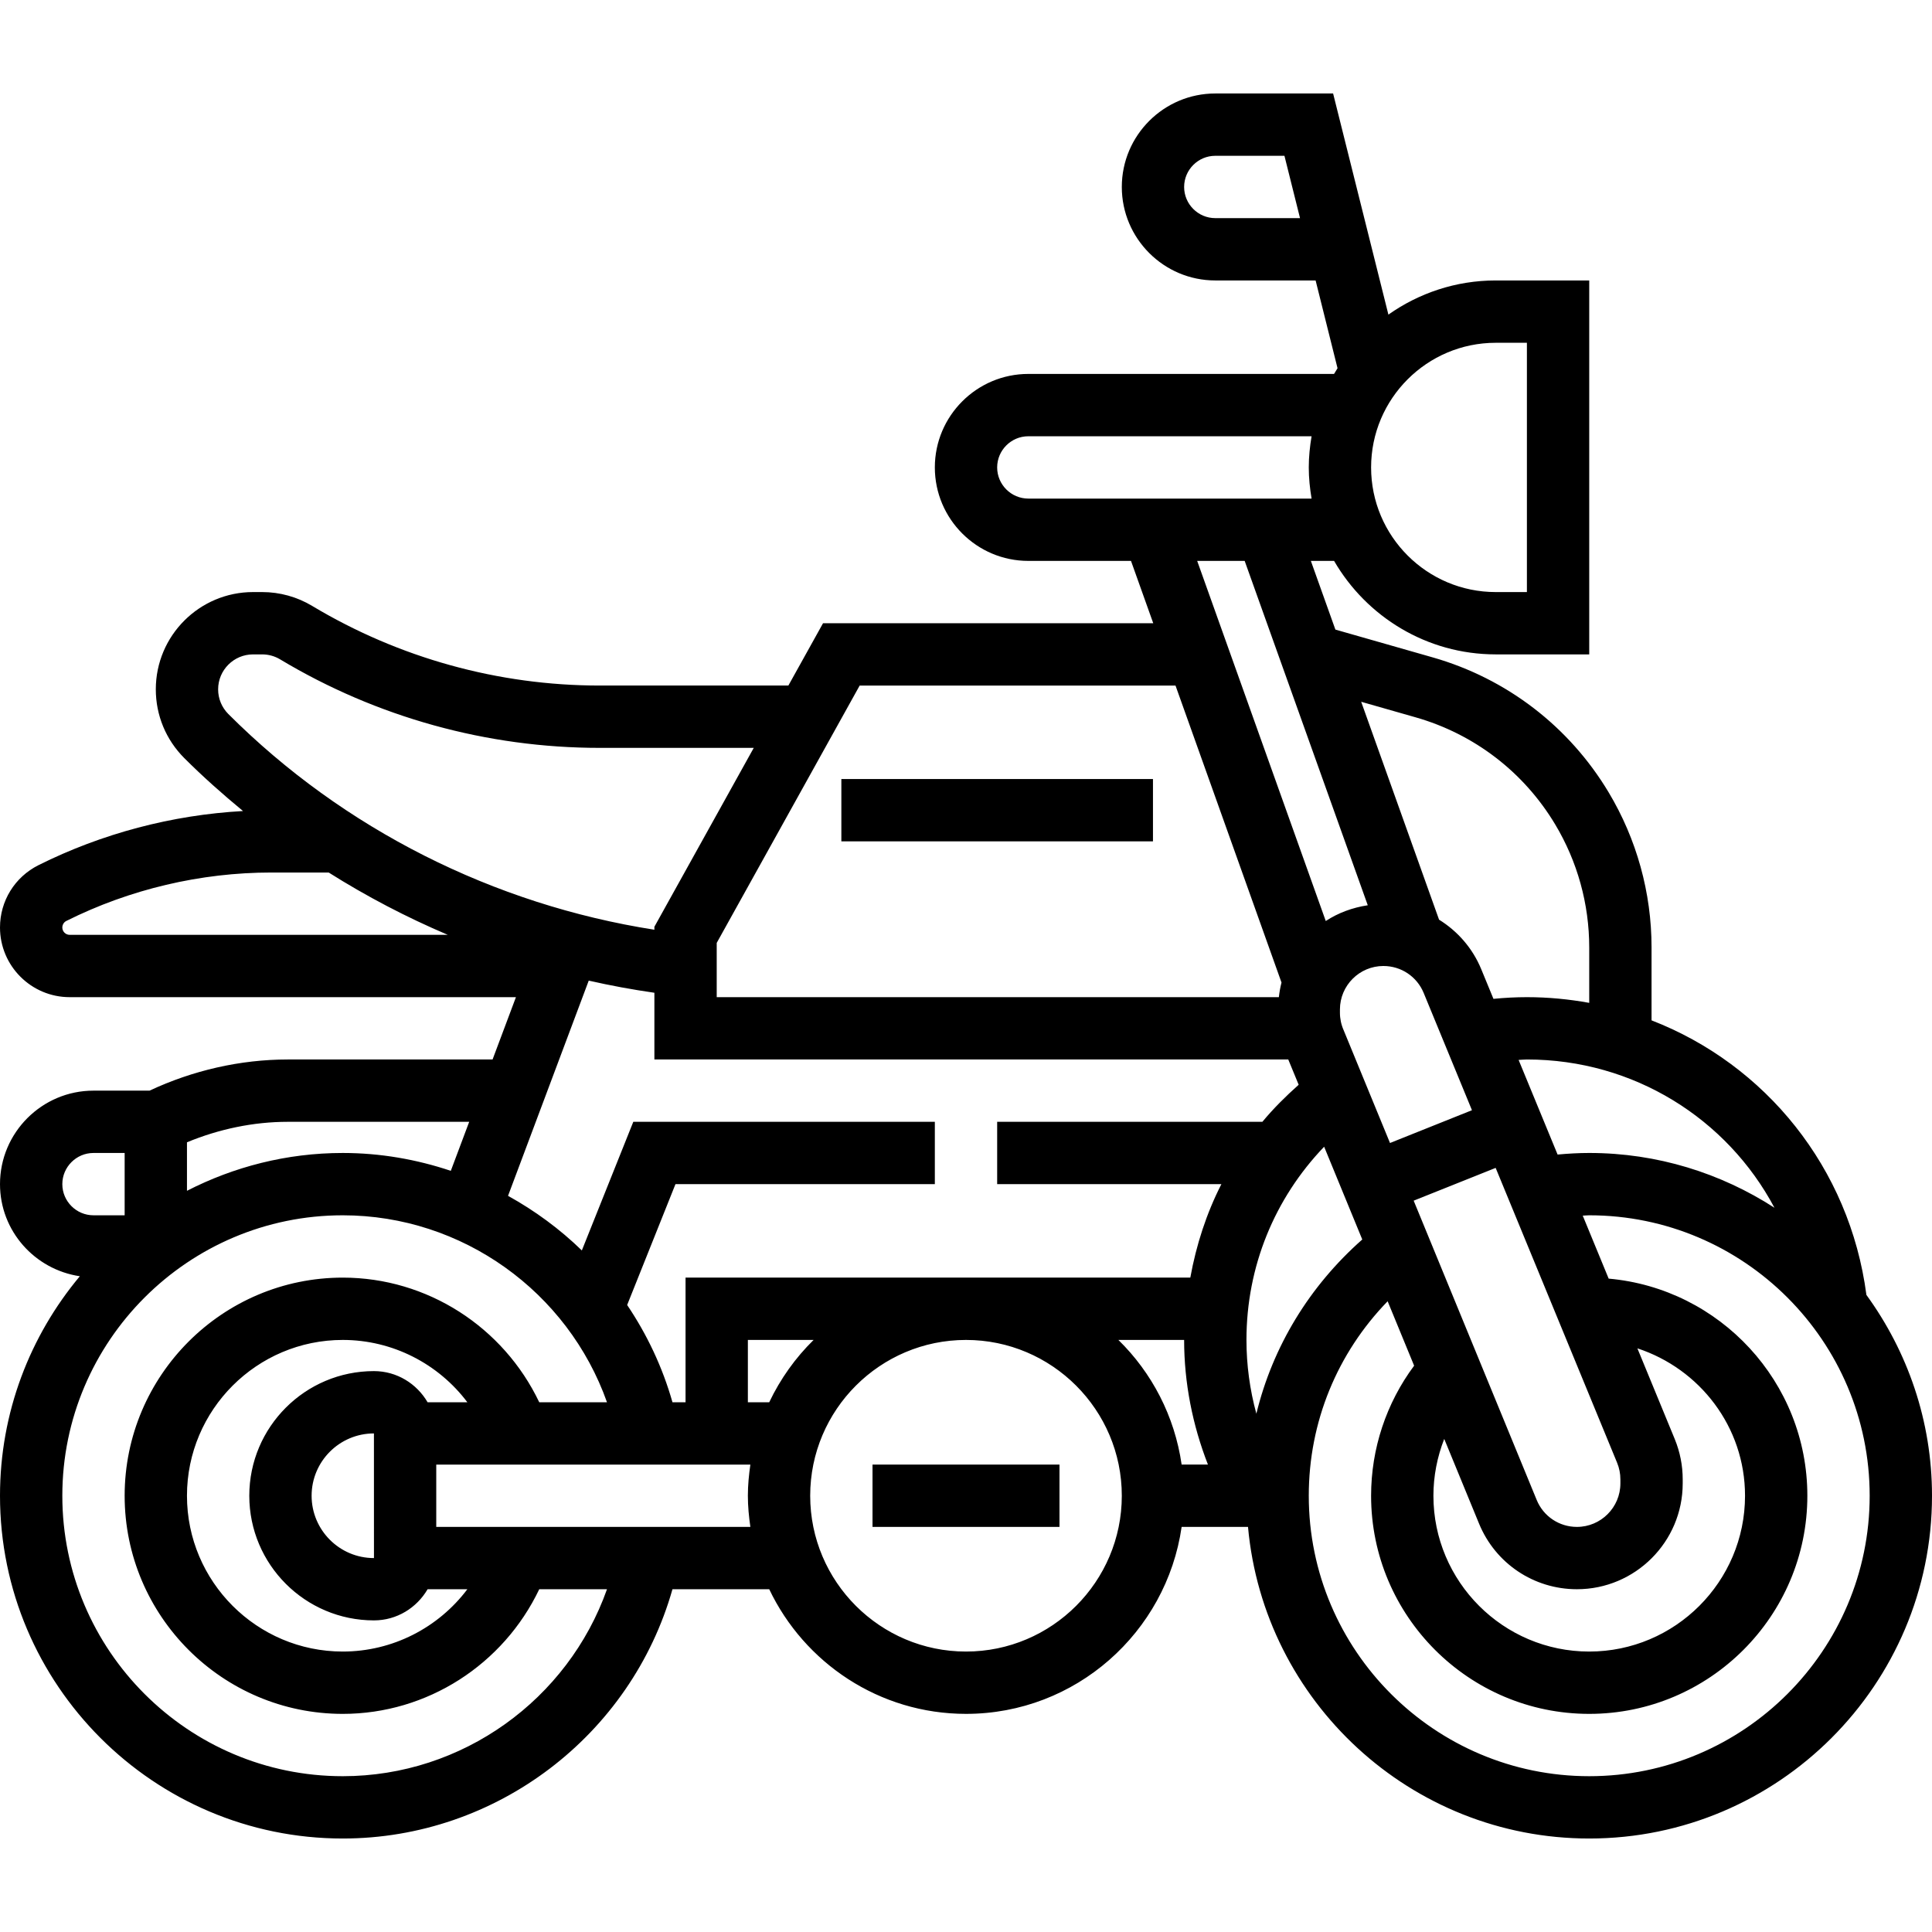 <svg height="496pt" viewBox="0 -24 496 496" width="496pt" xmlns="http://www.w3.org/2000/svg"><path d="m479.16 308.441c-4.281-32.664-25.922-59.16-55.16-70.488v-18.723c0-14.023-3.816-27.805-11.031-39.84-10.145-16.902-26.168-29.191-45.129-34.613l-25.008-7.145-6.297-17.633h5.961c8.312 14.32 23.785 24 41.504 24h24v-96h-24c-10.258 0-19.754 3.266-27.559 8.77l-14.195-56.77h-30.246c-13.23 0-24 10.77-24 24s10.77 24 24 24h25.754l5.629 22.535c-.305.488-.605.969-.895 1.465h-78.488c-13.23 0-24 10.77-24 24s10.77 24 24 24h26.359l5.711 16h-84.773l-8.898 16h-48.453c-25.992 0-51.504-7.07-73.801-20.441-3.871-2.328-8.32-3.559-12.84-3.559h-2.336c-13.77 0-24.969 11.199-24.969 24.969 0 6.672 2.602 12.941 7.312 17.656 4.801 4.801 9.863 9.285 15.078 13.59-18.199 1.008-36.207 5.754-52.512 13.898-6.086 3.055-9.879 9.184-9.879 16 0 9.863 8.023 17.887 17.887 17.887h114.57l-6 16h-52.57c-12.223 0-24.422 2.816-35.496 8h-14.391c-13.23 0-24 10.77-24 24 0 12.031 8.93 21.93 20.496 23.648-12.777 15.281-20.496 34.918-20.496 56.352 0 48.52 39.48 88 88 88 39.473 0 74.039-26.551 84.641-64h24.84c9.008 18.887 28.238 32 50.52 32 28.152 0 51.457-20.902 55.359-48h17.039c4.066 44.785 41.777 80 87.602 80 48.52 0 88-39.48 88-88 0-19.266-6.297-37.047-16.84-51.559zm-167.16-276.441c-4.406 0-8-3.594-8-8s3.594-8 8-8h17.754l4 16zm143.551 254.062c-13.727-8.855-30.031-14.062-47.551-14.062-2.711 0-5.426.16-8.121.406l-10.008-24.293c.715-.023 1.418-.113 2.129-.113 27.465 0 51.414 15.23 63.551 38.062zm-168.43 33.938h16.879c0 11 2.152 21.848 6.113 32h-6.754c-1.793-12.457-7.648-23.594-16.238-32zm-89.641 16h-5.48v-16h16.879c-4.688 4.594-8.543 10.008-11.398 16zm-21.48-32v32h-3.359c-2.562-9.039-6.543-17.414-11.633-24.969l12.406-31.031h66.586v-16h-77.414l-13.211 33.023c-5.648-5.496-12.039-10.191-18.949-14.016l20.719-55.254c5.566 1.27 11.184 2.301 16.855 3.117v17.129h162.734l2.672 6.488c-3.344 2.984-6.512 6.121-9.316 9.512h-68.09v16h57.566c-3.832 7.504-6.453 15.594-7.98 24zm179.168-80c4.543 0 8.594 2.711 10.328 6.91l12.398 30.113-21.039 8.418-11.91-28.977c-.625-1.418-.945-2.922-.945-4.473v-.832c0-6.152 5.008-11.16 11.168-11.16zm-32.625 114.938c-1.672-6.137-2.543-12.504-2.543-18.938 0-18.824 7.207-36.312 19.945-49.602l9.789 23.816c-13.574 11.984-22.992 27.465-27.191 44.723zm48.234 6.477 8.941 21.754c4.203 10.223 14.066 16.832 25.121 16.832 14.977 0 27.16-12.184 27.16-27.16v-1.047c0-3.555-.688-7.031-2.039-10.336l-9.594-23.297c15.977 5.238 27.633 20.129 27.633 37.84 0 22.055-17.945 40-40 40s-40-17.945-40-40c0-5.047.977-9.977 2.777-14.586zm44.383 6.121c.559 1.359.84 2.793.84 4.258v1.047c0 6.152-5.008 11.16-11.16 11.16-4.543 0-8.602-2.711-10.328-6.922l-31.582-76.832 21.047-8.414zm-51.719-191.375c15.039 4.297 27.758 14.047 35.805 27.465 5.73 9.543 8.754 20.48 8.754 31.605v14.234c-5.191-.945-10.535-1.465-16-1.465-2.871 0-5.734.152-8.586.434l-3.133-7.609c-2.234-5.426-6.09-9.777-10.832-12.719l-19.992-55.938zm20.559-96.16h8v64h-8c-17.648 0-32-14.352-32-32s14.352-32 32-32zm-128 32c0-4.406 3.594-8 8-8h72.719c-.438 2.609-.719 5.273-.719 8s.281 5.391.719 8h-72.719c-4.406 0-8-3.594-8-8zm63.543 24 31.602 88.406c-3.93.594-7.594 1.953-10.785 4.043l-33.008-92.449zm-98.84 32h81.082l27.215 76.246c-.32 1.227-.535 2.473-.68 3.754h-144.32v-13.93zm-164.703.969c0-4.945 4.023-8.969 8.969-8.969h2.336c1.625 0 3.223.441 4.617 1.281 24.766 14.863 53.133 22.719 82.023 22.719h39.566l-25.512 45.93v.758c-41.215-6.449-79.801-25.809-109.375-55.375-1.688-1.695-2.625-3.945-2.625-6.344zm-40 61.145c0-.715.406-1.379 1.039-1.688 16.258-8.129 34.457-12.426 52.625-12.426h14.719c9.754 6.152 19.969 11.488 30.578 16h-97.074c-1.039 0-1.887-.848-1.887-1.887zm104.457 49.887-4.723 12.586c-8.773-2.938-18.094-4.586-27.734-4.586-14.406 0-27.984 3.551-40 9.711v-12.453c8.191-3.387 17.023-5.258 25.887-5.258zm-104.457 16c0-4.406 3.594-8 8-8h8v16h-8c-4.406 0-8-3.594-8-8zm72 152c-39.695 0-72-32.305-72-72s32.305-72 72-72c30.734 0 57.809 19.695 67.832 48h-17.391c-9.203-19.305-28.723-32-50.441-32-30.879 0-56 25.121-56 56s25.121 56 56 56c21.719 0 41.238-12.695 50.441-32h17.391c-10.023 28.305-37.098 48-67.832 48zm21.777-96c-2.777-4.762-7.883-8-13.777-8-17.648 0-32 14.352-32 32s14.352 32 32 32c5.895 0 11-3.238 13.777-8h10.207c-7.426 9.871-19.191 16-31.984 16-22.055 0-40-17.945-40-40s17.945-40 40-40c12.793 0 24.559 6.129 31.984 16zm-13.77 40h-.008c-8.824 0-16-7.176-16-16s7.176-16 16-16zm15.992-8v-16h80.641c-.375 2.625-.641 5.281-.641 8s.266 5.375.641 8zm136 32c-22.055 0-40-17.945-40-40s17.945-40 40-40 40 17.945 40 40-17.945 40-40 40zm160 32c-39.695 0-72-32.305-72-72 0-18.977 7.32-36.602 20.246-49.93l6.801 16.539c-7.152 9.621-11.047 21.293-11.047 33.391 0 30.879 25.121 56 56 56s56-25.121 56-56c0-29.191-22.465-53.207-51.008-55.742l-6.656-16.168c.551-.02 1.105-.09 1.664-.09 39.695 0 72 32.305 72 72s-32.305 72-72 72zm0 0"/><path d="m224 352h48v16h-48zm0 0"/><path d="m216 176h80v16h-80zm0 0"/></svg>